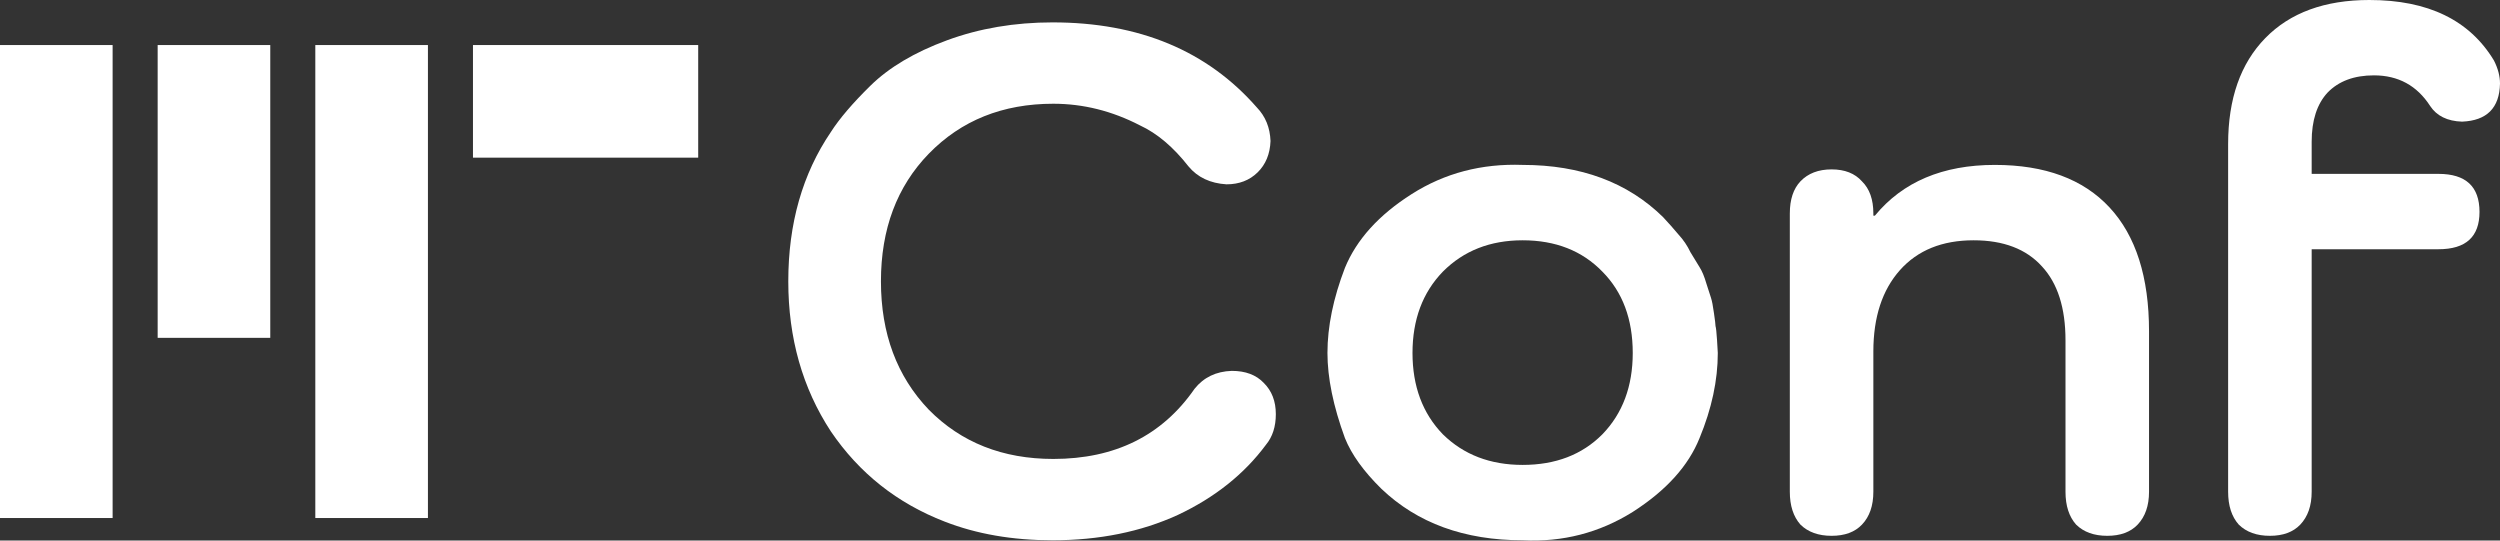 <svg width="111" height="24" viewBox="0 0 111 24" fill="none" xmlns="http://www.w3.org/2000/svg">
<rect x="0" y="0" width="111" height="24" fill="#333333" stroke="none"/>
<path d="M56.647 18.389C56.647 18.941 56.501 19.394 56.209 19.747C55.242 21.051 53.939 22.089 52.298 22.862C50.657 23.613 48.802 23.988 46.734 23.988C44.958 23.988 43.362 23.712 41.946 23.16C39.833 22.343 38.147 21.006 36.888 19.151C35.629 17.229 35 15.009 35 12.491C35 9.929 35.629 7.72 36.888 5.865C37.27 5.268 37.855 4.583 38.642 3.81C39.473 2.993 40.608 2.319 42.047 1.789C43.486 1.259 45.048 0.994 46.734 0.994C50.578 0.994 53.601 2.253 55.804 4.771C56.187 5.169 56.389 5.666 56.411 6.262C56.389 6.836 56.198 7.3 55.838 7.654C55.478 8.007 55.018 8.184 54.456 8.184C53.736 8.14 53.174 7.875 52.77 7.389C52.095 6.527 51.376 5.92 50.612 5.566C49.375 4.926 48.094 4.606 46.768 4.606C44.52 4.606 42.677 5.346 41.238 6.825C39.822 8.283 39.114 10.172 39.114 12.491C39.114 14.811 39.822 16.71 41.238 18.19C42.677 19.648 44.52 20.377 46.768 20.377C49.51 20.377 51.601 19.339 53.039 17.262C53.444 16.754 53.995 16.489 54.692 16.467C55.299 16.467 55.771 16.644 56.108 16.997C56.468 17.351 56.647 17.815 56.647 18.389Z" fill="white"/>
<path d="M58.939 15.672C58.939 14.501 59.197 13.242 59.714 11.895C60.231 10.636 61.221 9.542 62.682 8.615C64.143 7.687 65.784 7.256 67.605 7.322C70.19 7.322 72.269 8.096 73.842 9.642C74.09 9.907 74.314 10.161 74.517 10.404C74.742 10.647 74.921 10.912 75.056 11.199C75.214 11.464 75.349 11.685 75.461 11.862C75.573 12.038 75.674 12.281 75.764 12.591C75.854 12.878 75.922 13.088 75.967 13.22C76.012 13.353 76.057 13.585 76.102 13.916C76.147 14.225 76.169 14.413 76.169 14.479C76.192 14.546 76.214 14.755 76.237 15.109C76.259 15.462 76.27 15.65 76.27 15.672C76.27 16.887 76 18.146 75.461 19.449C74.966 20.686 73.977 21.78 72.494 22.729C71.01 23.657 69.38 24.077 67.605 23.988C65.019 23.988 62.929 23.226 61.333 21.702C60.546 20.929 60.007 20.178 59.714 19.449C59.197 18.035 58.939 16.776 58.939 15.672ZM64.064 12.06C63.165 12.988 62.715 14.192 62.715 15.672C62.715 17.152 63.165 18.356 64.064 19.284C64.986 20.189 66.166 20.642 67.605 20.642C69.066 20.642 70.246 20.189 71.145 19.284C72.044 18.356 72.494 17.152 72.494 15.672C72.494 14.17 72.044 12.966 71.145 12.06C70.246 11.133 69.066 10.669 67.605 10.669C66.166 10.669 64.986 11.133 64.064 12.06Z" fill="white"/>
<path d="M88.572 7.322C90.798 7.322 92.495 7.952 93.664 9.211C94.833 10.47 95.417 12.303 95.417 14.711V21.835C95.417 22.453 95.248 22.939 94.911 23.293C94.597 23.624 94.147 23.79 93.562 23.79C92.978 23.79 92.517 23.624 92.18 23.293C91.865 22.939 91.708 22.453 91.708 21.835V15.109C91.708 13.673 91.36 12.58 90.663 11.829C89.966 11.056 88.954 10.669 87.628 10.669C86.234 10.669 85.144 11.111 84.357 11.994C83.571 12.878 83.177 14.082 83.177 15.606V21.835C83.177 22.453 83.009 22.939 82.671 23.293C82.357 23.624 81.907 23.79 81.323 23.79C80.738 23.79 80.277 23.624 79.94 23.293C79.626 22.939 79.468 22.453 79.468 21.835V9.476C79.468 8.858 79.626 8.383 79.94 8.051C80.277 7.698 80.738 7.521 81.323 7.521C81.907 7.521 82.357 7.698 82.671 8.051C83.009 8.383 83.177 8.858 83.177 9.476V9.576H83.245C84.481 8.073 86.257 7.322 88.572 7.322Z" fill="white"/>
<path d="M105.403 3.346C104.526 3.346 103.84 3.6 103.346 4.109C102.874 4.617 102.638 5.346 102.638 6.295V7.72H108.269C109.483 7.72 110.09 8.283 110.09 9.41C110.09 10.514 109.483 11.066 108.269 11.066H102.638V21.835C102.638 22.453 102.469 22.939 102.132 23.293C101.817 23.624 101.368 23.79 100.783 23.79C100.199 23.79 99.738 23.624 99.401 23.293C99.086 22.939 98.929 22.453 98.929 21.835V6.395C98.929 4.385 99.48 2.816 100.581 1.69C101.682 0.563 103.222 0 105.2 0C107.808 0 109.651 0.895 110.73 2.684C110.91 3.037 111 3.38 111 3.711C110.978 4.793 110.416 5.357 109.314 5.401C108.662 5.379 108.19 5.147 107.898 4.705C107.313 3.799 106.482 3.346 105.403 3.346Z" fill="white"/>
<rect y="2" width="5" height="21" fill="white"/>
<rect x="7" y="2" width="5" height="13" fill="white"/>
<rect x="14" y="2" width="5" height="21" fill="white"/>
<rect x="21" y="7" width="5" height="10" transform="rotate(-90 21 7)" fill="white"/>
</svg>
